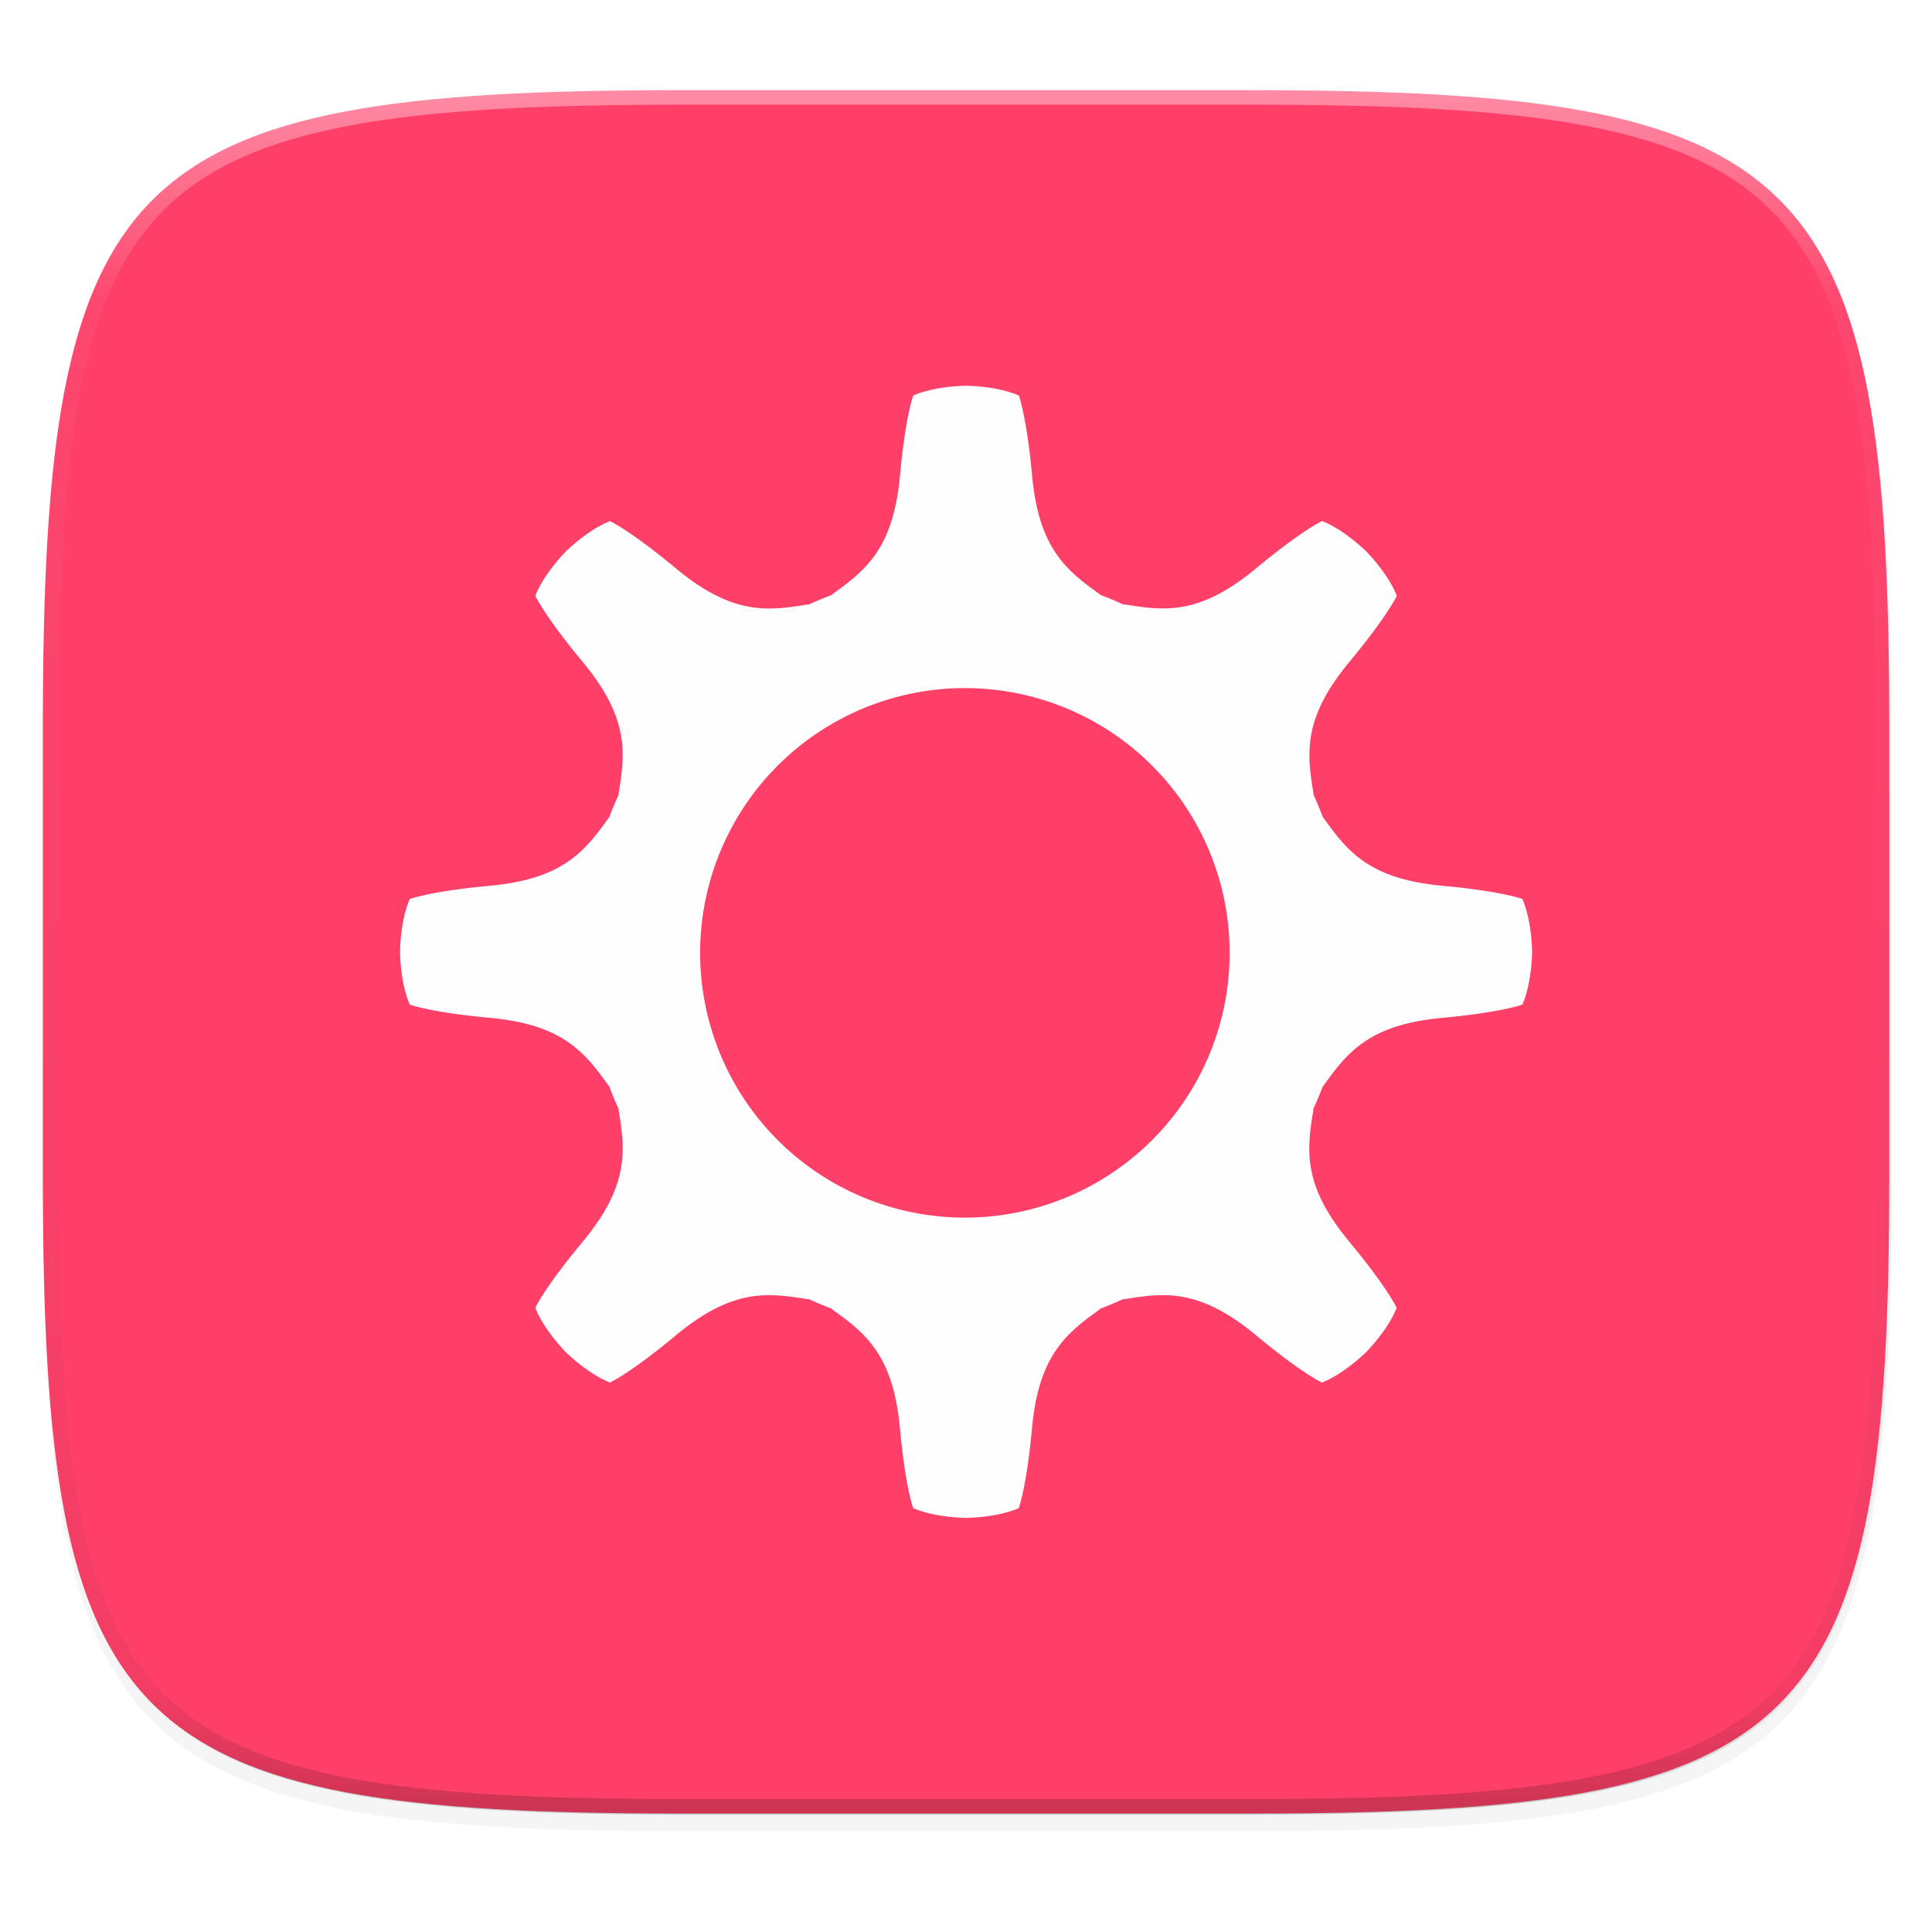<svg width="256" height="256" viewBox="0 0 67.73 67.73" xmlns="http://www.w3.org/2000/svg">
    <defs>
        <linearGradient id="e" x1="296" x2="296" y1="-212" y2="236" gradientUnits="userSpaceOnUse">
            <stop offset="0" stop-color="#FFFEFE"/>
            <stop offset=".125" stop-color="#FFFEFE" stop-opacity=".098"/>
            <stop offset=".925" stop-opacity=".098"/>
            <stop offset="1" stop-opacity=".498"/>
        </linearGradient>
        <clipPath id="d">
            <path d="M361.938-212C507.235-212 528-191.287 528-46.125v116.25C528 215.286 507.235 236 361.937 236H214.063C68.766 236 48 215.286 48 70.125v-116.25C48-191.287 68.765-212 214.063-212z" fill="#9F4AC8"/>
        </clipPath>
        <linearGradient id="c" x1="32" x2="272" y1="156" y2="156" gradientTransform="rotate(60 -153.58 146.183) scale(.27)" gradientUnits="userSpaceOnUse">
            <stop offset="0" stop-color="#FE4068"/>
            <stop offset="1" stop-color="#FE4068"/>
        </linearGradient>
        <filter id="b" x="-.01" y="-.01" width="1.023" height="1.025" color-interpolation-filters="sRGB">
            <feGaussianBlur stdDeviation="1.16"/>
        </filter>
        <filter id="a" x="-.02" y="-.03" width="1.046" height="1.05" color-interpolation-filters="sRGB">
            <feGaussianBlur stdDeviation="2.32"/>
        </filter>
    </defs>
    <path transform="matrix(.27 0 0 .27 -7.129 -8.706)" d="M188.969 46C261.617 46 272 56.357 272 128.938v58.125c0 72.58-10.383 82.937-83.031 82.937H115.03C42.383 270 32 259.643 32 187.062v-58.125C32 56.358 42.383 46 115.031 46z" filter="url(#a)" opacity=".2"/>
    <path transform="matrix(.27 0 0 .27 -7.129 -8.706)" d="M188.969 44C261.617 44 272 54.357 272 126.938v58.124C272 257.644 261.617 268 188.969 268H115.03C42.383 268 32 257.643 32 185.062v-58.125C32 54.358 42.383 44 115.031 44z" filter="url(#b)" opacity=".1"/>
    <path d="M43.837 232.428c19.594 0 22.395 2.793 22.395 22.369v15.676c0 19.576-2.8 22.37-22.395 22.37H23.896c-19.594 0-22.394-2.794-22.394-22.37v-15.676c0-19.576 2.8-22.37 22.394-22.37z" fill="url(#c)" transform="translate(0 -229.267)"/>
    <path transform="matrix(.135 0 0 .135 -4.971 31.75)" d="M361.938-212C507.235-212 528-191.287 528-46.125v116.25C528 215.286 507.235 236 361.937 236H214.063C68.766 236 48 215.286 48 70.125v-116.25C48-191.287 68.765-212 214.063-212z" clip-path="url(#d)" fill="none" opacity=".4" stroke-linecap="round" stroke-linejoin="round" stroke-width="8" stroke="url(#e)"/>
    <path d="M46.347 18.267s-.7.318-2.311 1.656c-1.97 1.636-3.189 1.504-4.63 1.262l-.01.013a12.842 12.842 0 0 0-.834-.348v-.013c-1.19-.847-2.145-1.617-2.38-4.166-.193-2.084-.464-2.805-.464-2.805-.785-.342-1.852-.342-1.852-.342s-1.067 0-1.851.342c0 0-.272.721-.464 2.805-.236 2.55-1.191 3.319-2.38 4.166l-.003.015c-.28.106-.557.223-.833.348l-.011-.012c-1.44.242-2.66.373-4.63-1.263-1.61-1.337-2.311-1.656-2.311-1.656-.795.312-1.549 1.066-1.549 1.066s-.755.755-1.068 1.551c0 0 .319.702 1.656 2.311 1.636 1.97 1.504 3.19 1.263 4.63l.011.012c-.124.275-.242.552-.348.833h-.011c-.847 1.19-1.617 2.145-4.166 2.38-2.084.193-2.807.465-2.807.465-.34.784-.34 1.85-.34 1.85s0 1.067.341 1.851c0 0 .72.272 2.805.464 2.55.235 3.318 1.192 4.166 2.38h.012c.105.282.223.559.347.834l-.01.012c.242 1.44.373 2.66-1.263 4.63-1.338 1.609-1.656 2.312-1.656 2.312.314.796 1.068 1.55 1.068 1.55s.754.754 1.55 1.067c0 0 .702-.317 2.312-1.656 1.969-1.635 3.189-1.503 4.63-1.262l.01-.013c.276.125.552.243.834.348l-.002.015c1.19.847 2.145 1.617 2.38 4.166.193 2.084.465 2.806.465 2.806.785.34 1.85.341 1.85.341s1.068 0 1.852-.342c0 0 .272-.72.464-2.805.236-2.549 1.192-3.318 2.38-4.166l-.001-.015c.28-.105.558-.223.833-.348l.011.013c1.44-.243 2.66-.373 4.63 1.262 1.609 1.338 2.312 1.657 2.312 1.657.796-.315 1.55-1.069 1.55-1.069s.755-.754 1.068-1.55c0 0-.318-.702-1.656-2.312-1.636-1.969-1.504-3.189-1.263-4.629l-.011-.012c.125-.276.243-.552.348-.833h.017c.847-1.19 1.617-2.145 4.166-2.38 2.084-.193 2.807-.465 2.807-.465.34-.785.34-1.85.34-1.85s0-1.068-.341-1.853c0 0-.721-.271-2.806-.463-2.55-.236-3.318-1.191-4.166-2.38h-.012a12.716 12.716 0 0 0-.348-.834l.012-.012c-.242-1.44-.374-2.66 1.262-4.63 1.337-1.609 1.657-2.31 1.657-2.31-.314-.797-1.069-1.551-1.069-1.551s-.755-.755-1.55-1.068zm-5.919 21.662a9.282 9.282 0 1 1-13.126-13.127 9.282 9.282 0 0 1 13.126 13.127z" fill="#FFFEFE"/>
</svg>
